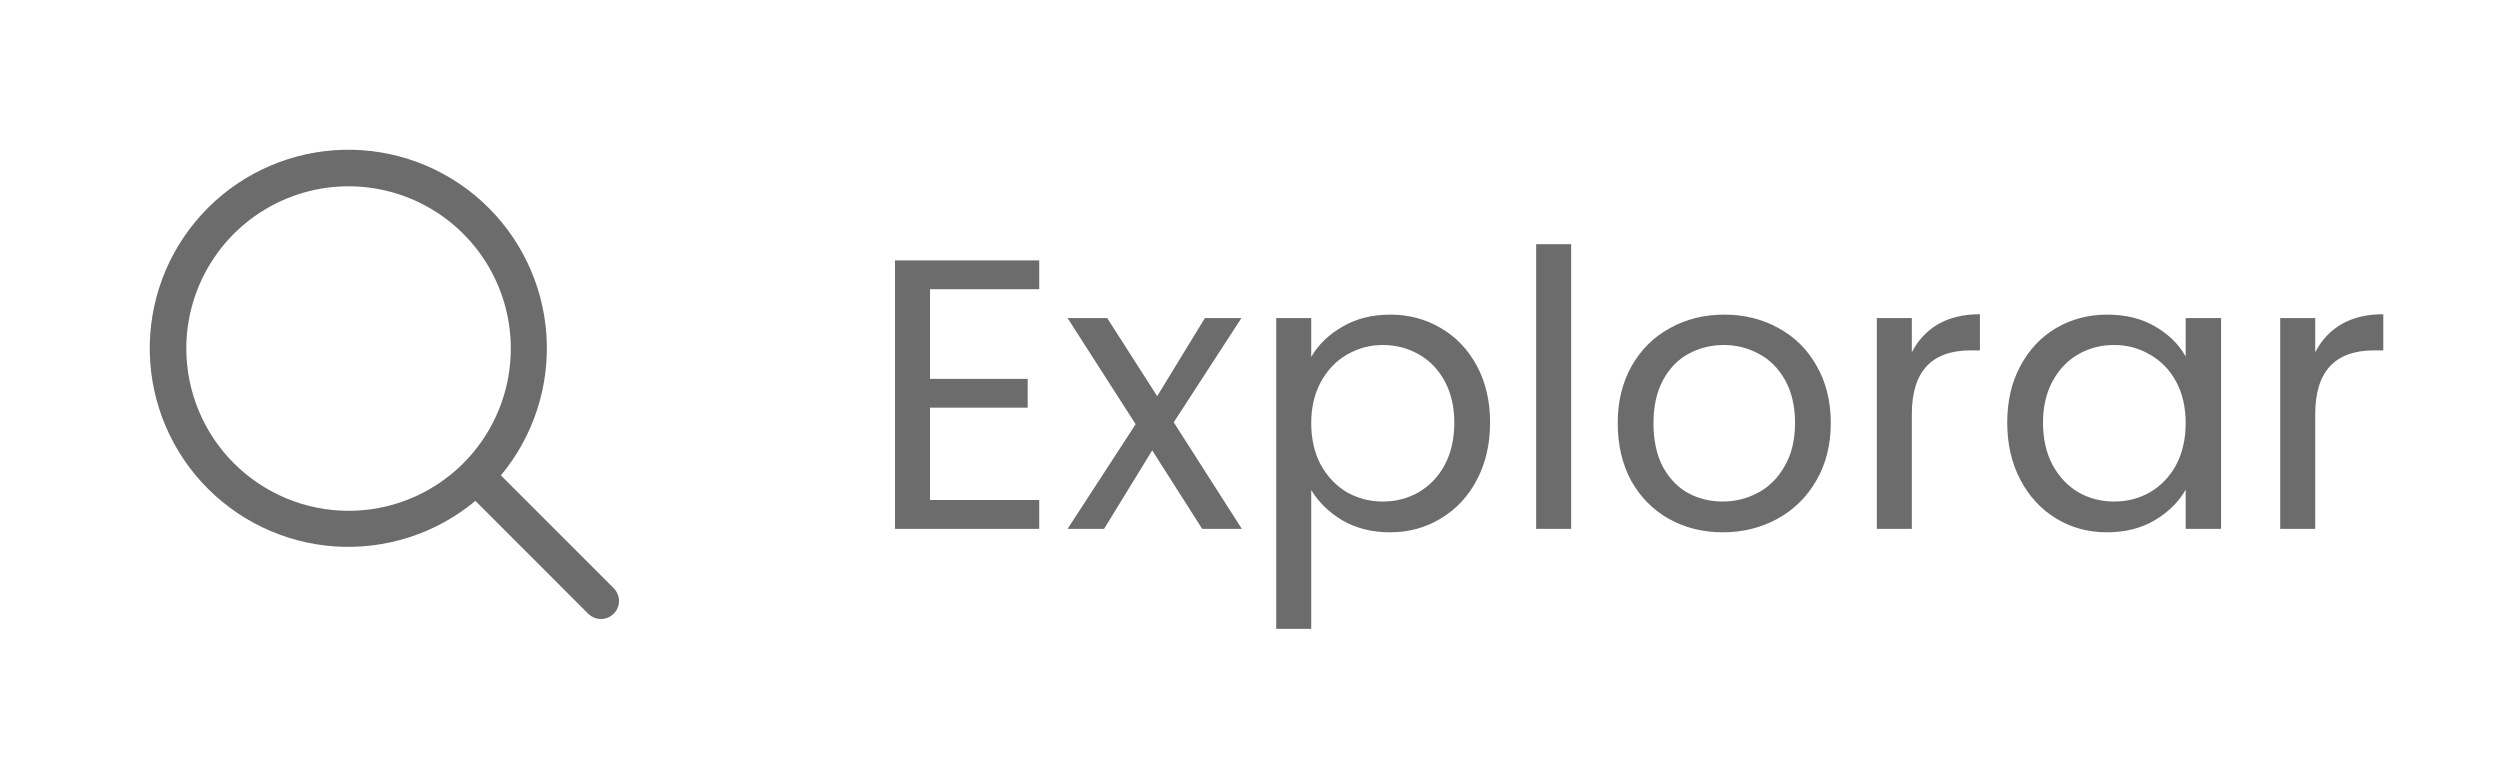 <svg width="104" height="32" viewBox="0 0 104 32" fill="none" xmlns="http://www.w3.org/2000/svg">
<path d="M25.531 24.469L20.837 19.776C22.197 18.143 22.875 16.048 22.731 13.927C22.586 11.806 21.629 9.823 20.059 8.389C18.489 6.956 16.427 6.183 14.302 6.231C12.177 6.28 10.152 7.145 8.649 8.649C7.145 10.152 6.28 12.177 6.231 14.302C6.183 16.427 6.956 18.489 8.389 20.059C9.823 21.629 11.806 22.586 13.927 22.731C16.048 22.875 18.143 22.197 19.776 20.837L24.469 25.531C24.539 25.6 24.622 25.656 24.713 25.693C24.804 25.731 24.901 25.75 25 25.75C25.099 25.75 25.196 25.731 25.287 25.693C25.378 25.656 25.461 25.6 25.531 25.531C25.6 25.461 25.656 25.378 25.693 25.287C25.731 25.196 25.75 25.099 25.75 25C25.75 24.901 25.731 24.804 25.693 24.713C25.656 24.622 25.6 24.539 25.531 24.469ZM7.75 14.5C7.75 13.165 8.146 11.86 8.888 10.75C9.629 9.64 10.684 8.775 11.917 8.264C13.15 7.753 14.508 7.619 15.817 7.88C17.126 8.14 18.329 8.783 19.273 9.727C20.217 10.671 20.86 11.874 21.12 13.183C21.381 14.492 21.247 15.85 20.736 17.083C20.225 18.317 19.36 19.371 18.25 20.112C17.14 20.854 15.835 21.25 14.5 21.25C12.71 21.248 10.995 20.536 9.729 19.271C8.464 18.005 7.752 16.29 7.75 14.5Z" fill="#6C6C6C"/>
<path d="M38.688 12.032V15.76H42.752V16.96H38.688V20.8H43.232V22H37.232V10.832H43.232V12.032H38.688ZM50.011 22L47.931 18.736L45.931 22H44.411L47.243 17.648L44.411 13.232H46.059L48.139 16.48L50.123 13.232H51.643L48.827 17.568L51.659 22H50.011ZM54.547 14.848C54.835 14.347 55.262 13.931 55.827 13.6C56.403 13.259 57.07 13.088 57.827 13.088C58.606 13.088 59.31 13.275 59.939 13.648C60.579 14.021 61.081 14.549 61.443 15.232C61.806 15.904 61.987 16.688 61.987 17.584C61.987 18.469 61.806 19.259 61.443 19.952C61.081 20.645 60.579 21.184 59.939 21.568C59.31 21.952 58.606 22.144 57.827 22.144C57.081 22.144 56.419 21.979 55.843 21.648C55.278 21.307 54.846 20.885 54.547 20.384V26.16H53.091V13.232H54.547V14.848ZM60.499 17.584C60.499 16.923 60.366 16.347 60.099 15.856C59.833 15.365 59.47 14.992 59.011 14.736C58.563 14.48 58.067 14.352 57.523 14.352C56.99 14.352 56.494 14.485 56.035 14.752C55.587 15.008 55.225 15.387 54.947 15.888C54.681 16.379 54.547 16.949 54.547 17.6C54.547 18.261 54.681 18.843 54.947 19.344C55.225 19.835 55.587 20.213 56.035 20.48C56.494 20.736 56.99 20.864 57.523 20.864C58.067 20.864 58.563 20.736 59.011 20.48C59.47 20.213 59.833 19.835 60.099 19.344C60.366 18.843 60.499 18.256 60.499 17.584ZM65.36 10.16V22H63.904V10.16H65.36ZM71.665 22.144C70.844 22.144 70.097 21.957 69.425 21.584C68.764 21.211 68.241 20.683 67.857 20C67.484 19.307 67.297 18.507 67.297 17.6C67.297 16.704 67.489 15.915 67.873 15.232C68.268 14.539 68.801 14.011 69.473 13.648C70.145 13.275 70.897 13.088 71.729 13.088C72.561 13.088 73.313 13.275 73.985 13.648C74.657 14.011 75.185 14.533 75.569 15.216C75.964 15.899 76.161 16.693 76.161 17.6C76.161 18.507 75.959 19.307 75.553 20C75.159 20.683 74.62 21.211 73.937 21.584C73.255 21.957 72.497 22.144 71.665 22.144ZM71.665 20.864C72.188 20.864 72.679 20.741 73.137 20.496C73.596 20.251 73.964 19.883 74.241 19.392C74.529 18.901 74.673 18.304 74.673 17.6C74.673 16.896 74.535 16.299 74.257 15.808C73.98 15.317 73.617 14.955 73.169 14.72C72.721 14.475 72.236 14.352 71.713 14.352C71.18 14.352 70.689 14.475 70.241 14.72C69.804 14.955 69.452 15.317 69.185 15.808C68.919 16.299 68.785 16.896 68.785 17.6C68.785 18.315 68.913 18.917 69.169 19.408C69.436 19.899 69.788 20.267 70.225 20.512C70.663 20.747 71.143 20.864 71.665 20.864ZM79.532 14.656C79.788 14.155 80.15 13.765 80.62 13.488C81.1 13.211 81.681 13.072 82.364 13.072V14.576H81.98C80.348 14.576 79.532 15.461 79.532 17.232V22H78.076V13.232H79.532V14.656ZM83.501 17.584C83.501 16.688 83.682 15.904 84.044 15.232C84.407 14.549 84.903 14.021 85.532 13.648C86.172 13.275 86.882 13.088 87.66 13.088C88.428 13.088 89.095 13.253 89.66 13.584C90.226 13.915 90.647 14.331 90.924 14.832V13.232H92.397V22H90.924V20.368C90.636 20.88 90.204 21.307 89.629 21.648C89.063 21.979 88.402 22.144 87.644 22.144C86.866 22.144 86.162 21.952 85.532 21.568C84.903 21.184 84.407 20.645 84.044 19.952C83.682 19.259 83.501 18.469 83.501 17.584ZM90.924 17.6C90.924 16.939 90.791 16.363 90.525 15.872C90.258 15.381 89.895 15.008 89.436 14.752C88.989 14.485 88.493 14.352 87.948 14.352C87.404 14.352 86.909 14.48 86.46 14.736C86.013 14.992 85.655 15.365 85.388 15.856C85.122 16.347 84.989 16.923 84.989 17.584C84.989 18.256 85.122 18.843 85.388 19.344C85.655 19.835 86.013 20.213 86.46 20.48C86.909 20.736 87.404 20.864 87.948 20.864C88.493 20.864 88.989 20.736 89.436 20.48C89.895 20.213 90.258 19.835 90.525 19.344C90.791 18.843 90.924 18.261 90.924 17.6ZM96.313 14.656C96.569 14.155 96.932 13.765 97.401 13.488C97.881 13.211 98.462 13.072 99.145 13.072V14.576H98.761C97.129 14.576 96.313 15.461 96.313 17.232V22H94.857V13.232H96.313V14.656Z" fill="#6C6C6C"/>
</svg>
